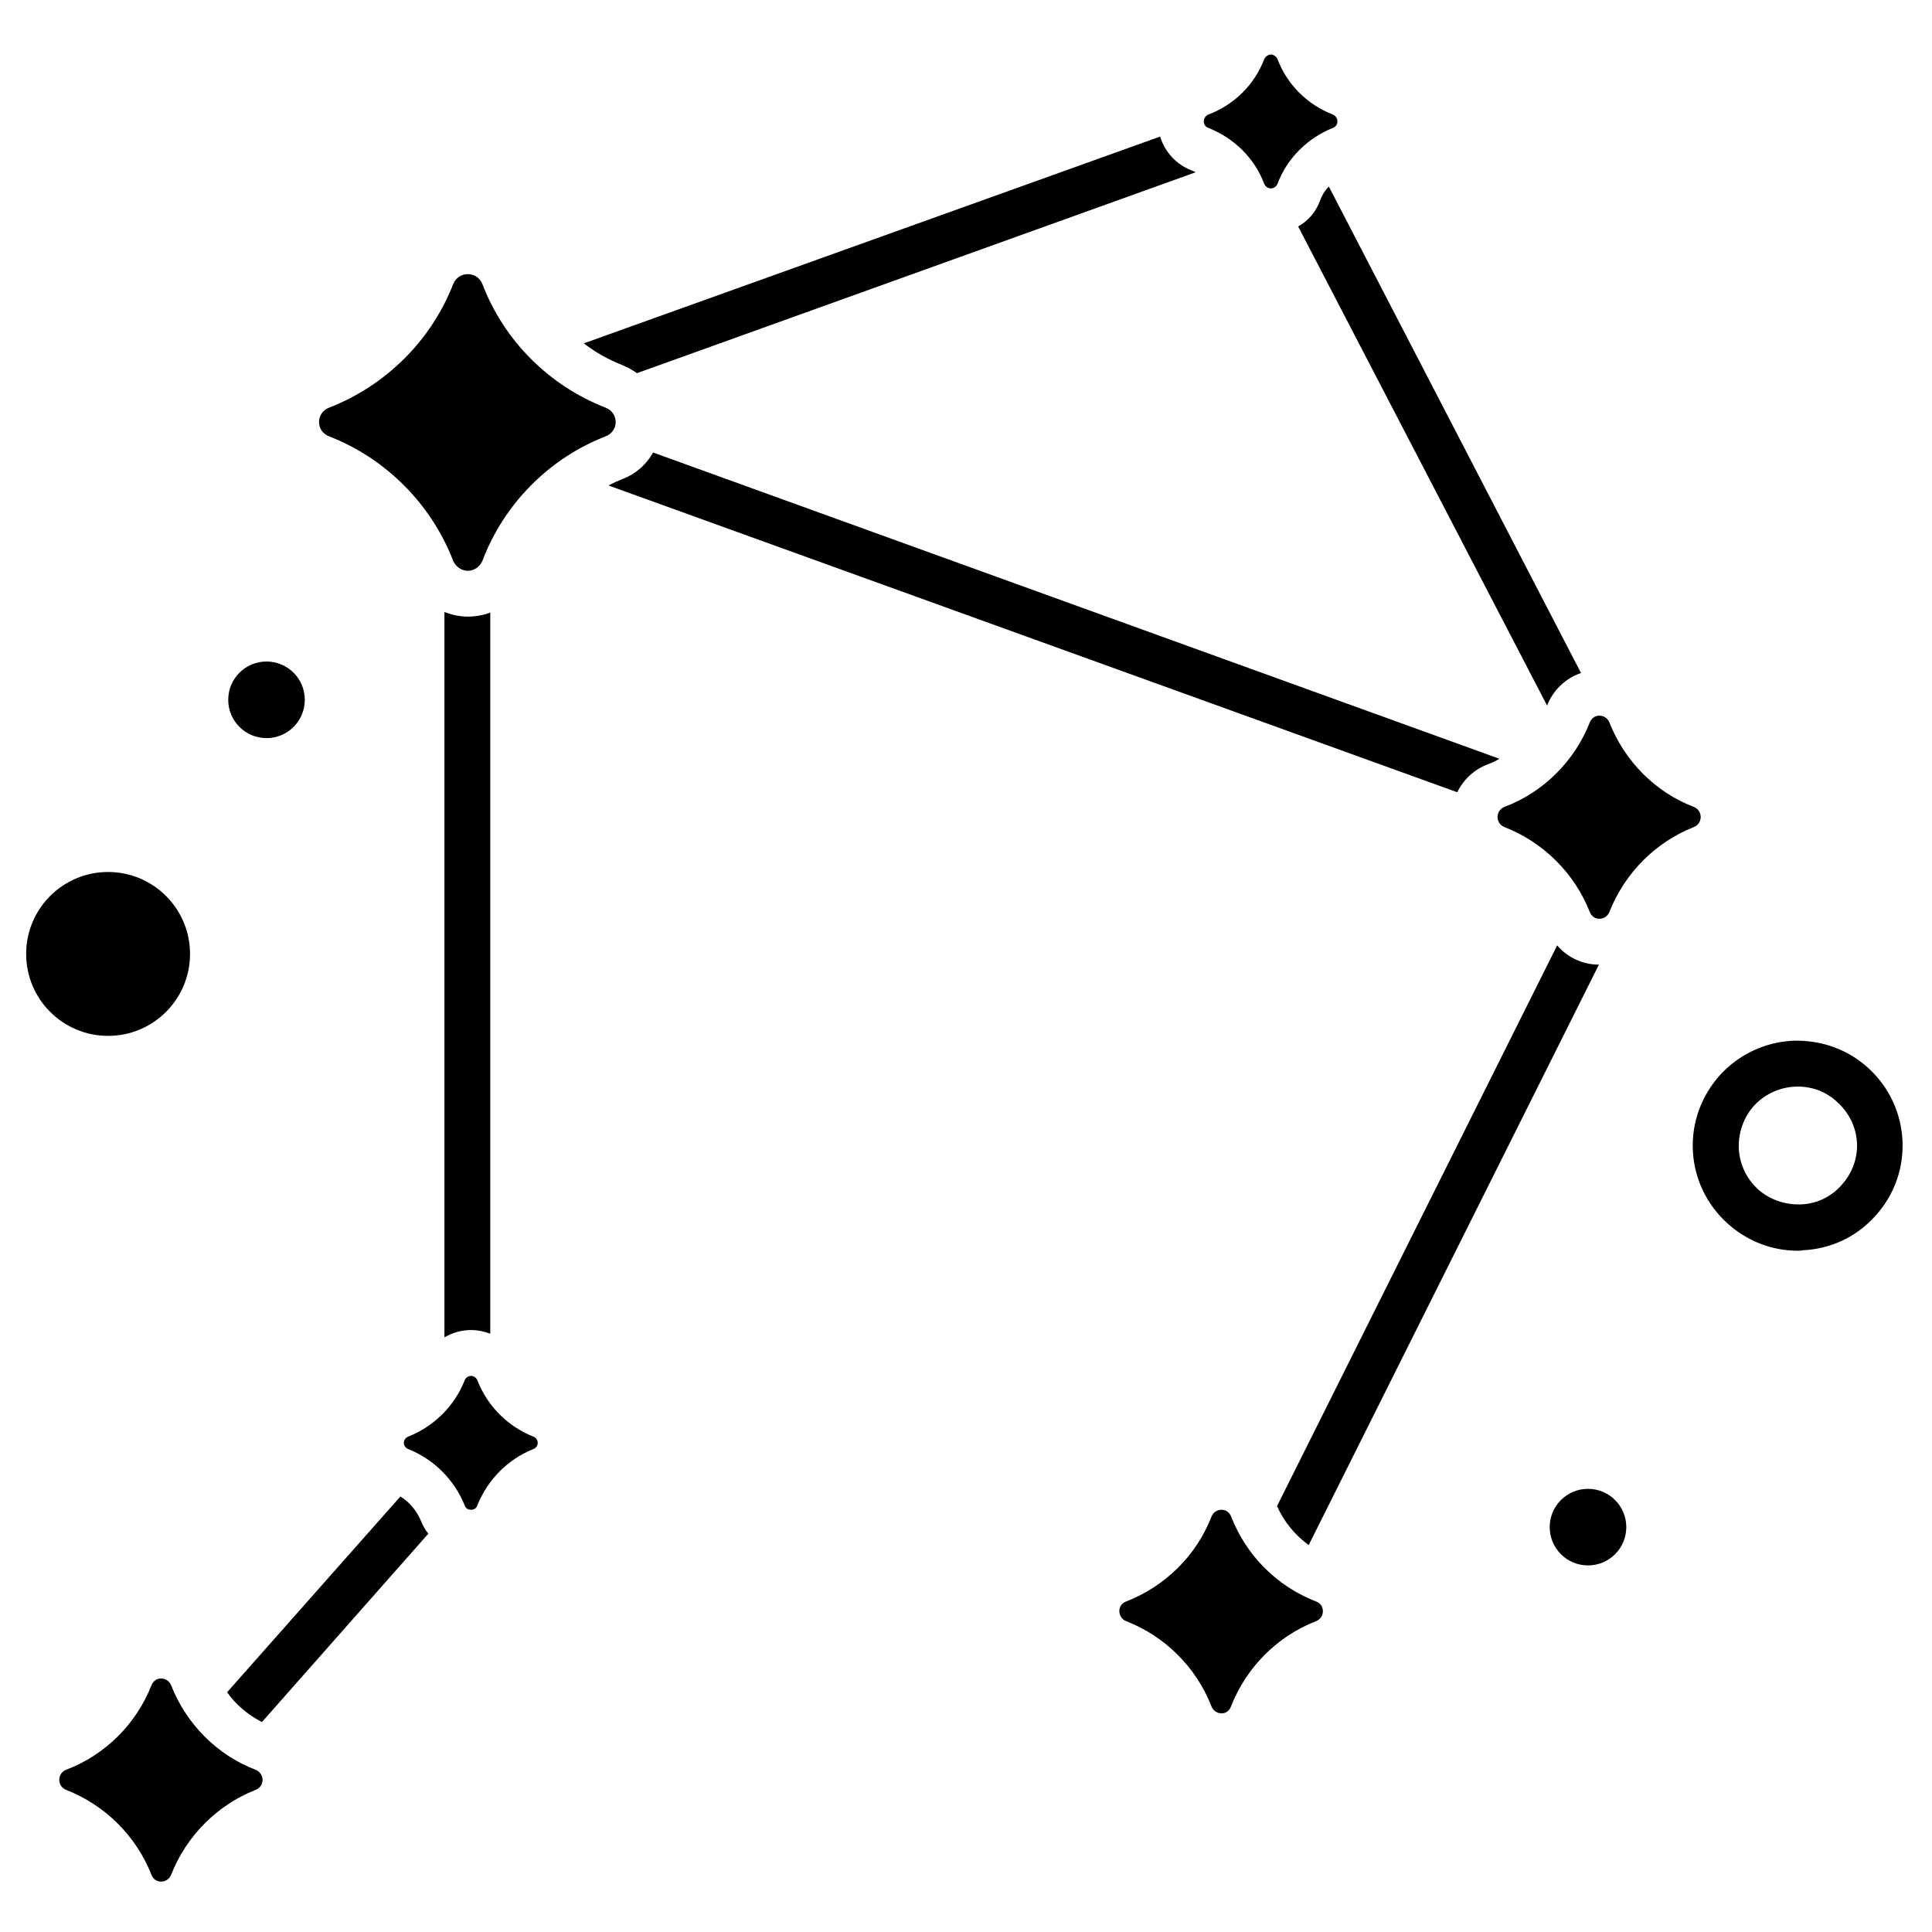 <?xml version="1.0" encoding="utf-8"?>
<svg width="700pt" height="700pt" version="1.1" viewBox="97.844 37.044 505.657 502.25" xmlns="http://www.w3.org/2000/svg">
  <g>
    <path d="m586.76 314.81c-5.398-4.922-12.48-7.32-19.68-7.082-7.32 0.359-14.16 3.602-19.082 9-4.918 5.519-7.441 12.48-7.082 19.801 0.359 7.32 3.602 14.039 9 18.961 5.16 4.68 11.641 7.199 18.48 7.199 0.359 0 0.84 0 1.32-0.121 7.32-0.359 14.039-3.481 18.961-9 10.203-11.16 9.363-28.559-1.918-38.758zm-6.957 30.719c-2.762 3.121-6.602 4.918-10.68 5.039-4.082 0.121-8.039-1.199-11.16-3.961-3-2.758-4.801-6.481-5.039-10.68-0.121-4.078 1.199-8.039 3.961-11.16 3.121-3.359 7.32-5.039 11.52-5.039 3.719 0 7.441 1.32 10.32 4.082 3.359 3 5.16 7.199 5.16 11.398-0.004 3.719-1.445 7.441-4.082 10.32z"/>
    <path d="m523.49 435.03c0 5.535-4.488 10.023-10.023 10.023s-10.023-4.488-10.023-10.023 4.488-10.02 10.023-10.02 10.023 4.484 10.023 10.02"/>
    <path d="m147.58 285.01c0 11.848-9.602 21.449-21.445 21.449s-21.445-9.602-21.445-21.449c0-11.844 9.602-21.445 21.445-21.445s21.445 9.602 21.445 21.445"/>
    <path d="m177.62 218.5c0 5.535-4.488 10.023-10.023 10.023-5.535 0-10.02-4.488-10.02-10.023s4.484-10.023 10.02-10.023c5.535 0 10.023 4.488 10.023 10.023"/>
    <path d="m209.96 436.73-43.559 49.32c-3.719-1.918-6.84-4.559-9.121-7.801l45.359-51.238c2.519 1.559 4.441 3.961 5.519 6.719 0.477 1.082 0.957 2.039 1.801 3z"/>
    <path d="m226.16 195.65v188.76c-1.559-0.602-3.242-0.961-5.039-0.961-2.519 0-4.922 0.719-6.961 1.918v-189.84c1.922 0.719 3.961 1.199 6.121 1.199 2.039 0 4.078-0.359 5.879-1.078z"/>
    <path d="m410.72 80.449-146.16 52.559c-1.199-0.84-2.519-1.559-3.961-2.16-3.602-1.441-6.84-3.242-9.961-5.641l150.84-54.121c1.199 3.961 4.199 7.32 8.281 8.879 0.359 0.121 0.723 0.242 0.961 0.484z"/>
    <path d="m511.64 211.49c-3.961 1.32-7.32 4.441-8.879 8.52l-65.16-125.4c2.641-1.441 4.68-3.84 5.758-6.84 0.48-1.32 1.199-2.519 2.281-3.602z"/>
    <path d="m516.32 287.81-75.961 151.92c-3.602-2.641-6.481-6.121-8.281-10.199l73.32-146.76c2.641 3.121 6.602 5.043 10.922 5.043z"/>
    <path d="m490.28 233.93c-0.961 0.602-2.039 1.082-3 1.441-3.602 1.32-6.359 3.961-8.039 7.32l-222.12-80.281c1.078-0.602 2.398-1.199 3.602-1.68 3.481-1.32 6.359-3.84 8.039-6.961z"/>
    <path d="m256.28 149.57c-14.758 5.762-26.52 17.641-32.16 32.52-0.719 1.68-2.281 2.641-3.84 2.641s-3.121-0.961-3.84-2.641c-5.762-14.879-17.641-26.762-32.398-32.52-3.602-1.32-3.602-6.238 0-7.559 14.762-5.762 26.641-17.52 32.398-32.281 0.719-1.801 2.281-2.641 3.84-2.641s3.121 0.84 3.84 2.641c5.641 14.762 17.398 26.52 32.16 32.281 3.602 1.32 3.602 6.238 0 7.559z"/>
    <path d="m541.16 251.81c-10.078 3.961-18.121 12.121-22.078 22.199-0.484 1.199-1.562 1.801-2.644 1.801-1.082 0-2.039-0.602-2.519-1.801-3.961-10.082-12.121-18.238-22.32-22.199-2.398-0.961-2.398-4.32 0-5.281 10.199-3.84 18.359-12 22.32-22.082 0.48-1.199 1.441-1.801 2.519-1.801 1.082 0 2.16 0.602 2.641 1.801 3.961 10.082 12 18.242 22.078 22.082 2.402 0.961 2.402 4.32 0.004 5.281z"/>
    <path d="m442.28 459.65c-10.199 3.961-18.242 12.121-22.199 22.199-0.48 1.32-1.441 1.918-2.519 1.918-1.082 0-2.16-0.602-2.641-1.801-3.961-10.199-12.121-18.359-22.32-22.32-2.398-0.961-2.398-4.32 0-5.16 10.199-3.961 18.359-12 22.32-22.199 0.48-1.199 1.559-1.801 2.641-1.801 1.078 0 2.039 0.602 2.519 1.801 3.961 10.199 12 18.242 22.199 22.199 2.402 0.844 2.402 4.203 0 5.164z"/>
    <path d="m237.32 414.65c-6.602 2.641-11.879 8.039-14.52 14.641-0.238 0.84-0.961 1.199-1.68 1.199s-1.441-0.359-1.68-1.199c-2.641-6.602-8.039-12-14.641-14.641-1.68-0.602-1.68-2.762 0-3.359 6.602-2.641 12-7.922 14.641-14.641 0.238-0.719 0.961-1.199 1.68-1.199s1.441 0.48 1.68 1.199c2.641 6.719 7.918 12 14.52 14.641 1.68 0.598 1.68 2.758 0 3.359z"/>
    <path d="m446.72 68.809c-6.602 2.641-12 7.918-14.52 14.641-0.359 0.84-1.078 1.199-1.68 1.199-0.719 0-1.441-0.359-1.801-1.199-2.519-6.719-7.918-12-14.641-14.641-1.559-0.602-1.559-2.762 0-3.481 6.719-2.519 12.121-7.801 14.641-14.52 0.359-0.719 1.082-1.199 1.801-1.199 0.602 0 1.32 0.48 1.68 1.199 2.519 6.719 7.922 12 14.52 14.52 1.559 0.719 1.559 2.879 0 3.481z"/>
    <path d="m164.72 503.81c-10.082 3.961-18.121 12.121-22.082 22.199-0.48 1.199-1.559 1.801-2.641 1.801s-2.039-0.602-2.519-1.801c-3.961-10.082-12.121-18.238-22.32-22.199-2.398-0.961-2.398-4.32 0-5.281 10.199-3.84 18.359-12 22.32-22.082 0.48-1.199 1.441-1.801 2.519-1.801 1.082 0 2.16 0.602 2.641 1.801 3.961 10.082 12 18.238 22.082 22.082 2.398 0.961 2.519 4.32 0 5.281z"/>
  </g>
</svg>